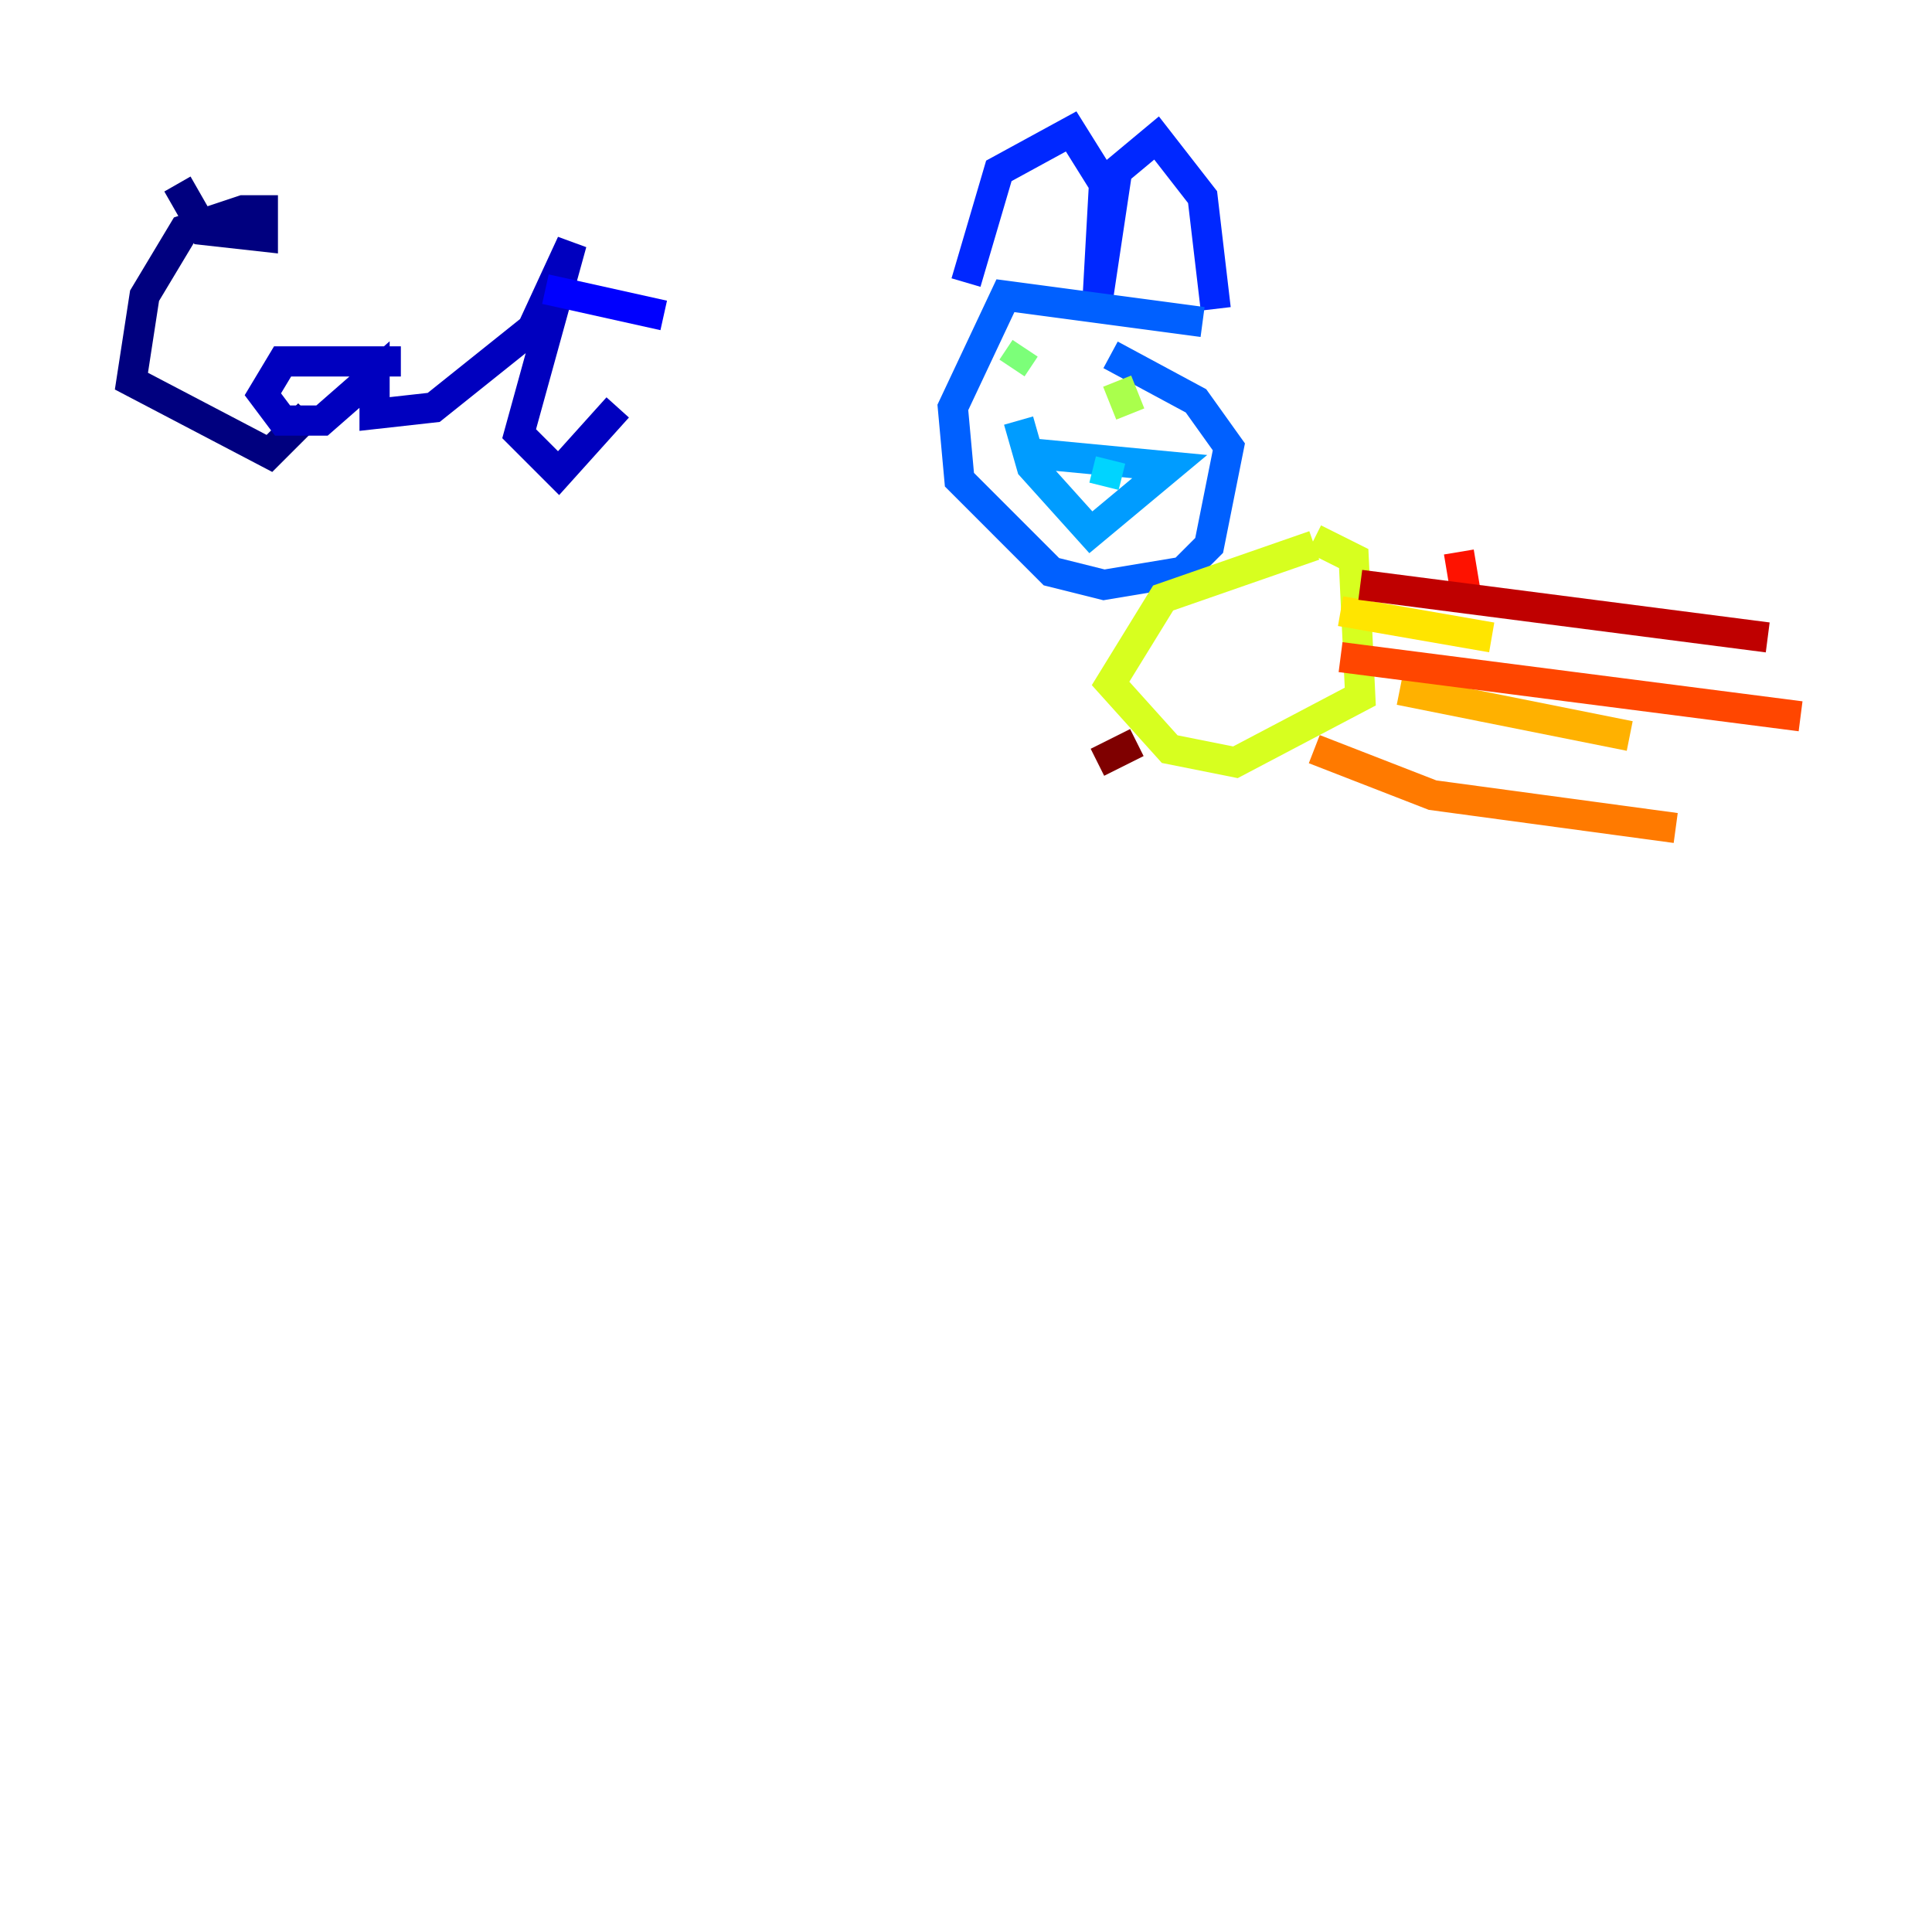 <?xml version="1.0" encoding="utf-8" ?>
<svg baseProfile="tiny" height="128" version="1.2" viewBox="0,0,128,128" width="128" xmlns="http://www.w3.org/2000/svg" xmlns:ev="http://www.w3.org/2001/xml-events" xmlns:xlink="http://www.w3.org/1999/xlink"><defs /><polyline fill="none" points="11.755,12.191 13.497,15.238 17.415,15.674 17.415,13.932 16.109,13.932 12.191,15.238 9.578,19.592 8.707,25.252 17.85,30.041 20.463,27.429" stroke="#00007f" stroke-width="2" /><polyline fill="none" points="26.558,23.946 18.721,23.946 17.415,26.122 18.721,27.864 21.333,27.864 24.816,24.816 24.816,27.429 28.735,26.993 35.265,21.769 37.878,16.109 34.395,28.735 37.007,31.347 40.925,26.993" stroke="#0000bf" stroke-width="2" /><polyline fill="none" points="36.136,19.157 43.973,20.898" stroke="#0000fe" stroke-width="2" /><polyline fill="none" points="64.0,18.721 66.177,11.32 70.966,8.707 73.143,12.191 72.707,20.027 74.014,11.32 76.626,9.143 79.674,13.061 80.544,20.463" stroke="#0028ff" stroke-width="2" /><polyline fill="none" points="79.674,21.333 66.612,19.592 63.129,26.993 63.565,31.782 69.66,37.878 73.143,38.748 78.367,37.878 80.109,36.136 81.415,29.605 79.238,26.558 73.578,23.51" stroke="#0060ff" stroke-width="2" /><polyline fill="none" points="68.354,30.041 77.497,30.912 72.272,35.265 68.354,30.912 67.483,27.864" stroke="#009cff" stroke-width="2" /><polyline fill="none" points="73.578,30.476 73.143,32.218" stroke="#00d4ff" stroke-width="2" /><polyline fill="none" points="68.789,23.51 68.789,23.51" stroke="#1fffd7" stroke-width="2" /><polyline fill="none" points="73.143,24.381 73.143,24.381" stroke="#4cffaa" stroke-width="2" /><polyline fill="none" points="67.918,23.075 67.048,24.381" stroke="#7cff79" stroke-width="2" /><polyline fill="none" points="74.014,25.252 74.884,27.429" stroke="#aaff4c" stroke-width="2" /><polyline fill="none" points="87.075,36.136 77.061,39.619 73.578,45.279 77.497,49.633 81.85,50.503 90.122,46.15 89.687,37.007 87.075,35.701" stroke="#d7ff1f" stroke-width="2" /><polyline fill="none" points="88.816,40.49 98.83,42.231" stroke="#ffe500" stroke-width="2" /><polyline fill="none" points="92.735,45.714 107.973,48.762" stroke="#ffb100" stroke-width="2" /><polyline fill="none" points="87.075,49.633 94.912,52.68 111.02,54.857" stroke="#ff7a00" stroke-width="2" /><polyline fill="none" points="88.816,43.537 119.293,47.456" stroke="#ff4600" stroke-width="2" /><polyline fill="none" points="96.653,36.571 97.088,39.184" stroke="#fe1200" stroke-width="2" /><polyline fill="none" points="90.122,38.748 117.116,42.231" stroke="#bf0000" stroke-width="2" /><polyline fill="none" points="75.32,49.197 72.707,50.503" stroke="#7f0000" stroke-width="2" /></svg>